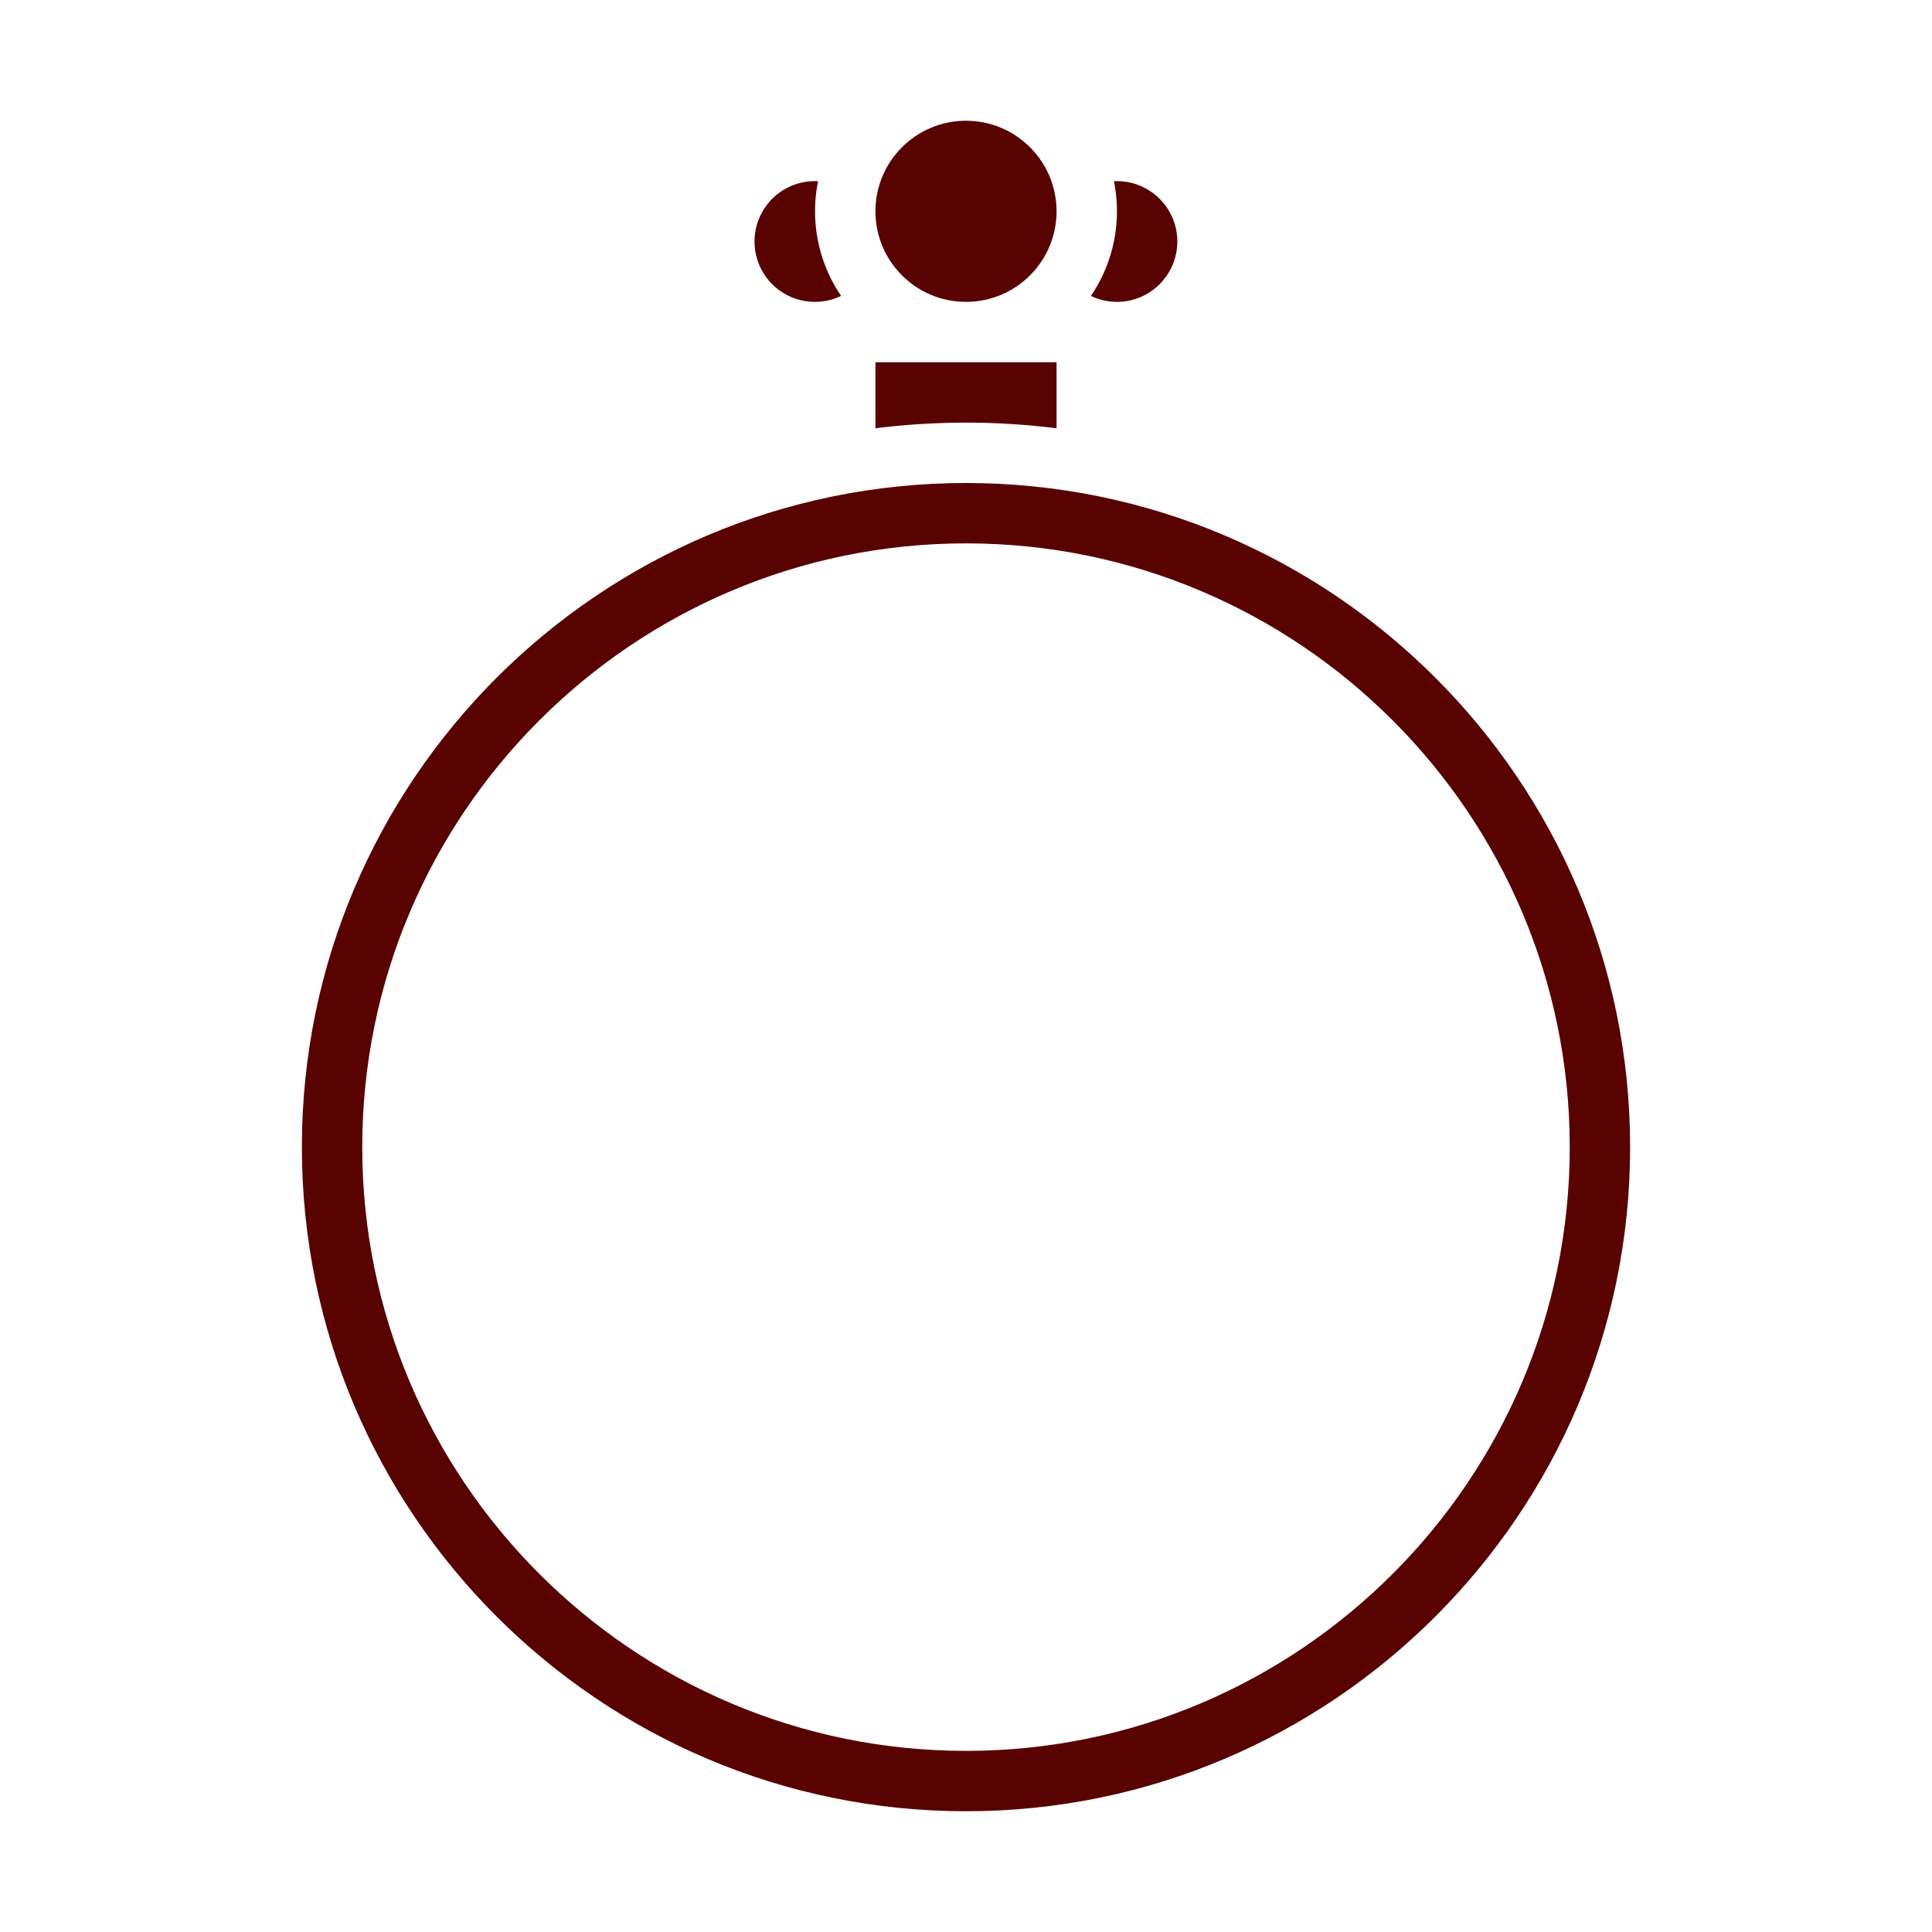 <?xml version="1.0"?>
<svg xmlns="http://www.w3.org/2000/svg" id="Solid" height="512px" viewBox="0 0 512 512" width="512px" class=""><g><path d="m432 304c0-97.047-78.953-176-176-176s-176 78.953-176 176 78.953 176 176 176 176-78.953 176-176zm-176 160c-88.224 0-160-71.775-160-160s71.776-160 160-160 160 71.775 160 160-71.776 160-160 160z" data-original="#000000" class="active-path" data-old_color="#000000" fill="#590202"/><path d="m296 80a16 16 0 0 0 0-32c-.268 0-.533.021-.8.033a39.965 39.965 0 0 1 -6.092 30.386 15.974 15.974 0 0 0 6.892 1.581z" data-original="#000000" class="active-path" data-old_color="#000000" fill="#590202"/><circle cx="256" cy="56" r="24" data-original="#000000" class="active-path" data-old_color="#000000" fill="#590202"/><path d="m216 48a16 16 0 1 0 6.891 30.419 39.965 39.965 0 0 1 -6.091-30.386c-.267-.012-.532-.033-.8-.033z" data-original="#000000" class="active-path" data-old_color="#000000" fill="#590202"/><path d="m280 113.5v-17.5h-48v17.5a193.133 193.133 0 0 1 48 0z" data-original="#000000" class="active-path" data-old_color="#000000" fill="#590202"/></g> </svg>
